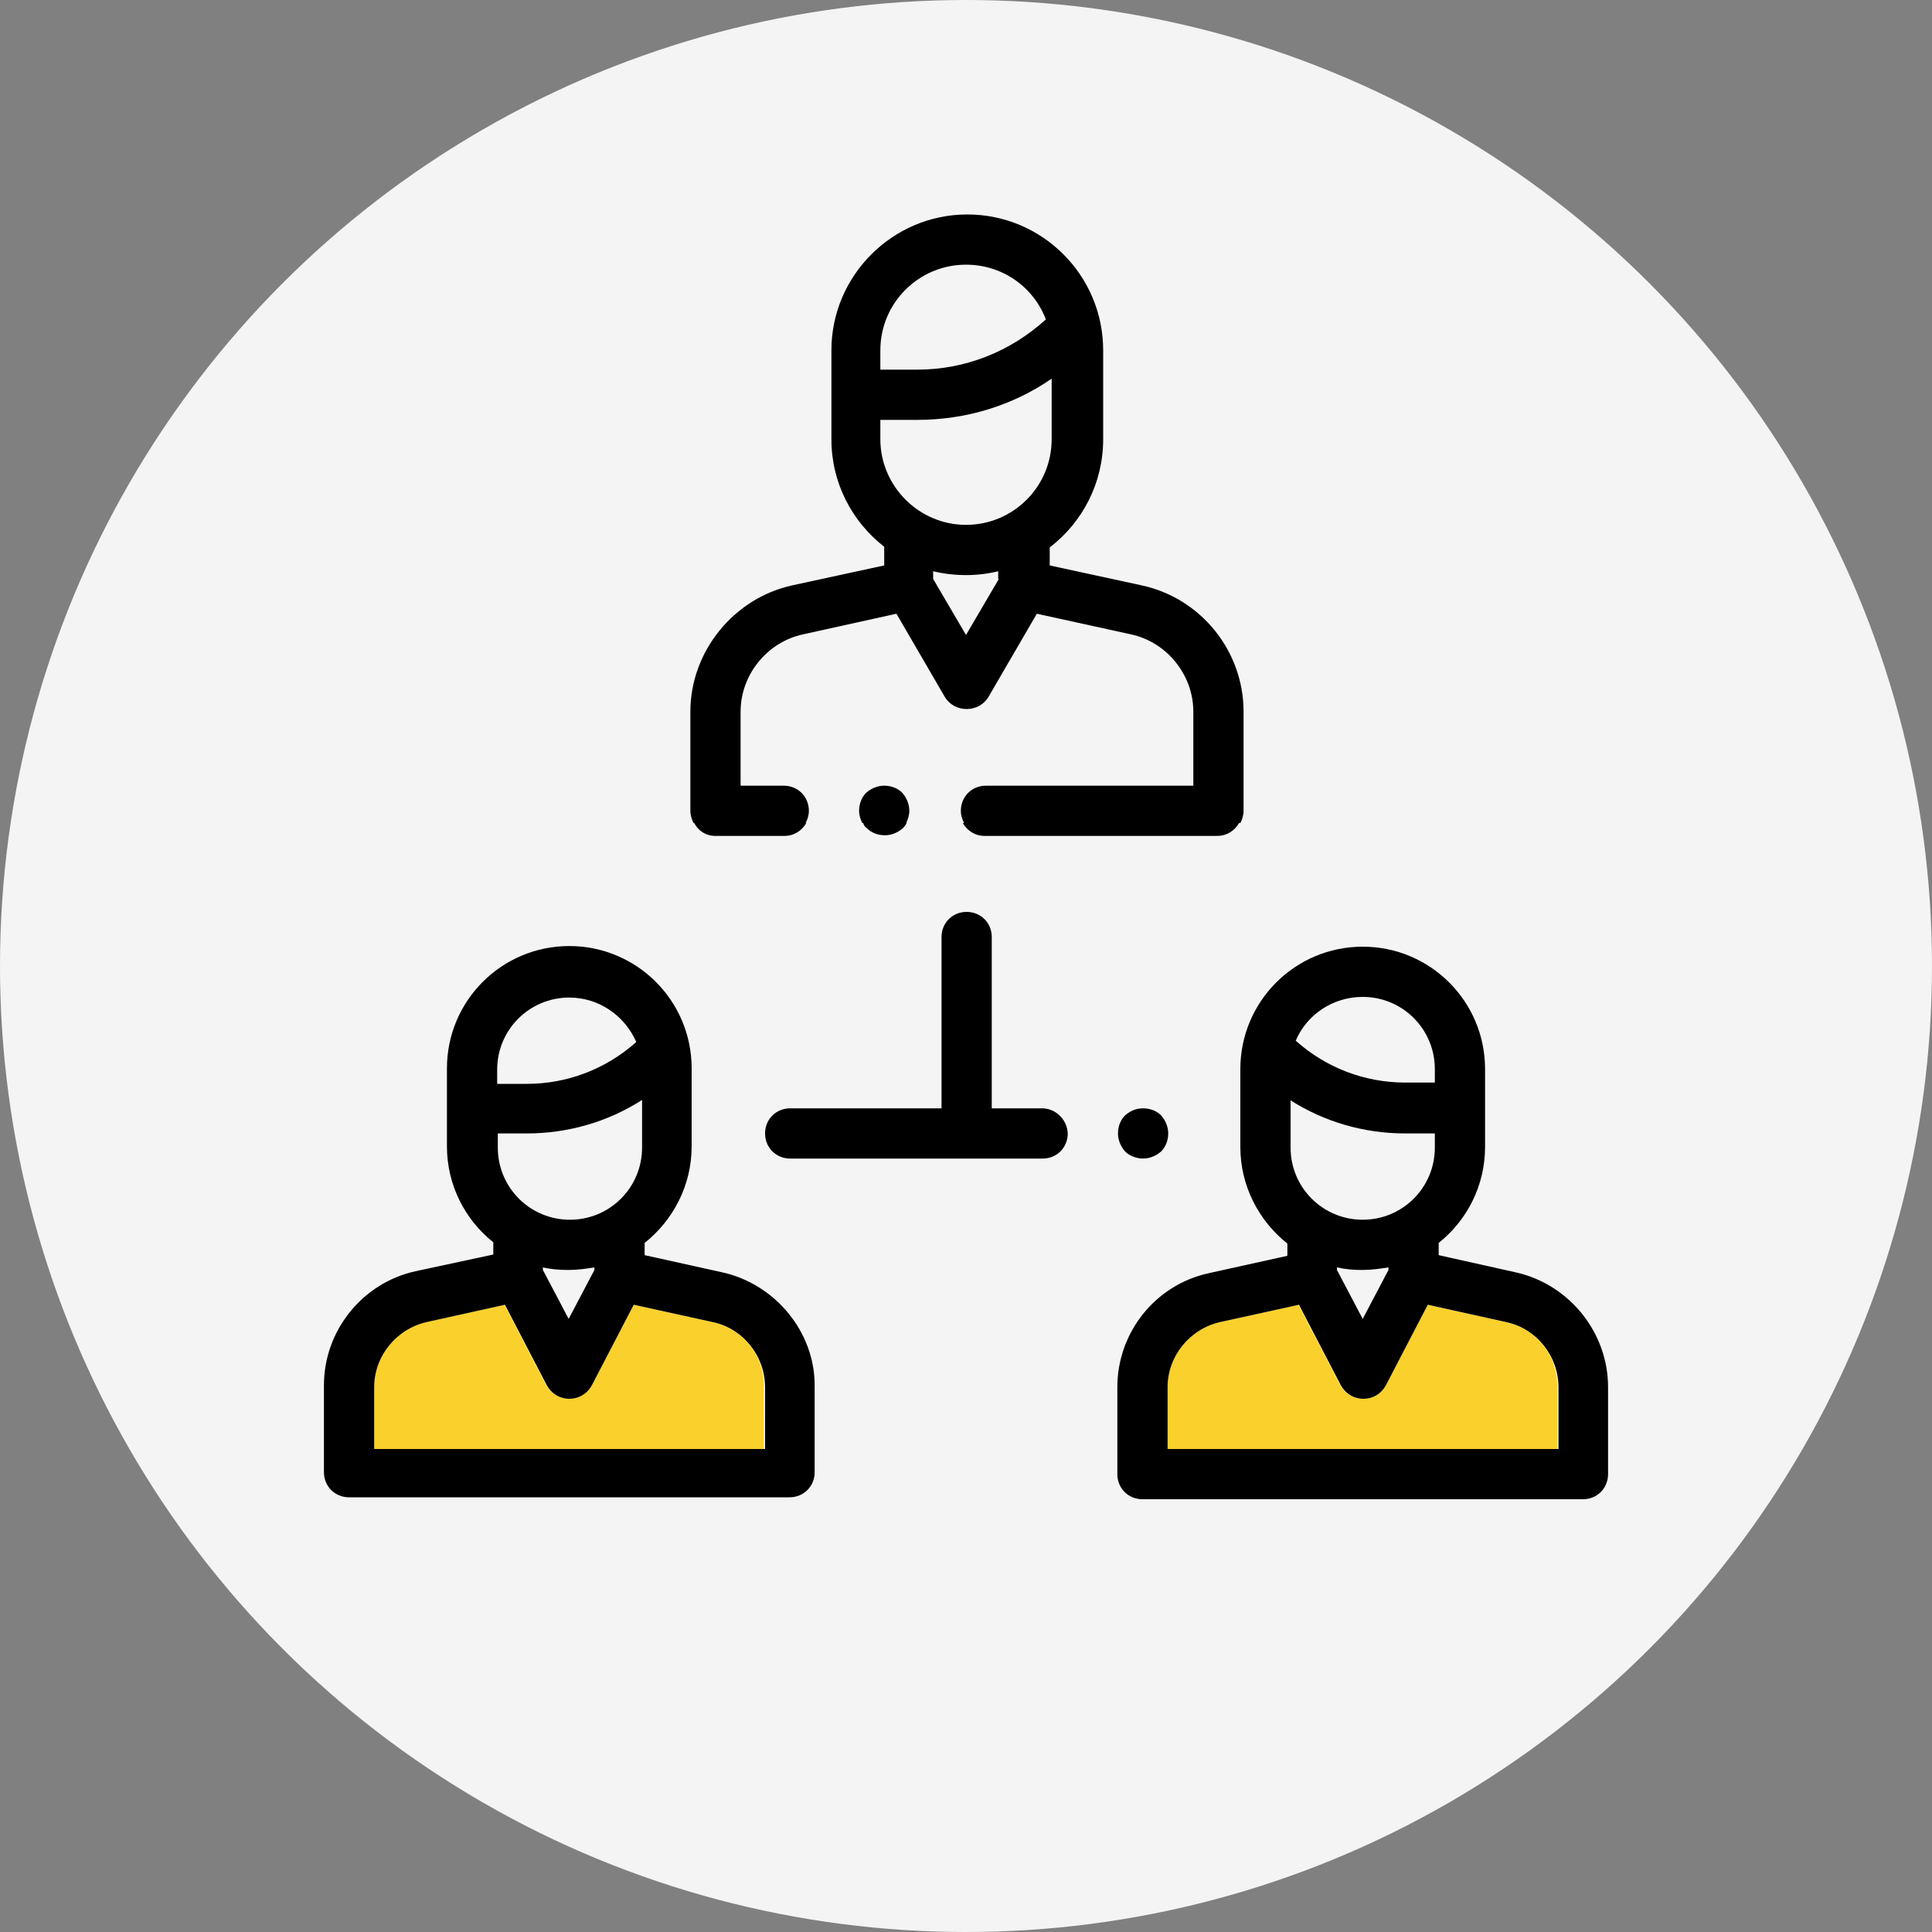 <?xml version="1.0" encoding="utf-8"?>
<!-- Generator: Adobe Illustrator 21.0.0, SVG Export Plug-In . SVG Version: 6.00 Build 0)  -->
<svg version="1.1" id="Слой_1" xmlns="http://www.w3.org/2000/svg" xmlns:xlink="http://www.w3.org/1999/xlink" x="0px" y="0px"
	 viewBox="0 0 300 300" style="enable-background:new 0 0 300 300;" xml:space="preserve">
<rect x="0" y="0" width="300" height="300" fill="#808080" stroke="none"/>
<style type="text/css">
	.st0{fill:#F4F4F4;}
	.st1{fill:none;}
	.st2{fill:#F9D02C;}
</style>
<g>
	<circle class="st0" cx="150" cy="150" r="150"/>
	<g>
		<path class="st1" d="M162.5,49.5c-1.9-5-6.8-8.5-12.4-8.5c-7.4,0-13.3,6-13.3,13.3v3h5.7C149.9,57.3,157,54.6,162.5,49.5z"/>
		<path class="st1" d="M152.9,122h32.2v-11.5c0-5.7-4.1-10.8-9.7-12l-14.6-3.2l-7.5,12.9c-0.7,1.2-2,1.9-3.4,1.9
			c-1.4,0-2.7-0.7-3.4-1.9l-7.5-12.9l-14.5,3.2c-5.6,1.2-9.7,6.3-9.7,12V122h6.8c2.2,0,3.9,1.7,3.9,3.9c0,0.7-0.2,1.3-0.5,1.9h8.8
			c-0.3-0.6-0.5-1.2-0.5-1.9c0-1,0.4-2,1.1-2.8c0.7-0.7,1.7-1.1,2.8-1.1c1,0,2,0.4,2.8,1.1c0.7,0.7,1.1,1.7,1.1,2.8
			c0,0.7-0.2,1.3-0.5,1.9h8.8c-0.3-0.6-0.5-1.2-0.5-1.9C149,123.7,150.8,122,152.9,122z"/>
		<path class="st1" d="M144.9,88.7v1.2l5.1,8.7l5.1-8.7v-1.2c-1.6,0.4-3.3,0.6-5,0.6C148.3,89.3,146.6,89.1,144.9,88.7z"/>
		<path class="st1" d="M150,81.5c7.4,0,13.3-6,13.3-13.3v-9.4c-6.1,4.2-13.4,6.4-20.9,6.4h-5.7v3C136.7,75.5,142.7,81.5,150,81.5z"
			/>
		<path class="st2" d="M233.8,205.3l-12.2-2.7l-6.5,12.5c-0.7,1.3-2,2.1-3.5,2.1c-1.5,0-2.8-0.8-3.5-2.1l-6.5-12.5l-12.3,2.7
			c-4.7,1-8.1,5.3-8.1,10.1v9.6h60.6v-9.6C241.9,210.5,238.5,206.3,233.8,205.3z"/>
		<path class="st2" d="M110.6,205.3l-12.3-2.7l-6.5,12.5c-0.7,1.3-2,2.1-3.5,2.1c-1.5,0-2.8-0.8-3.5-2.1l-6.5-12.5l-12.2,2.7
			c-4.7,1-8.1,5.3-8.1,10.1v9.6h60.6v-9.6C118.7,210.5,115.3,206.3,110.6,205.3z"/>
		<path d="M125.6,125.9c0-2.2-1.7-3.9-3.9-3.9H115v-11.5c0-5.7,4.1-10.8,9.7-12l14.5-3.2l7.5,12.9c0.7,1.2,2,1.9,3.4,1.9
			c1.4,0,2.7-0.7,3.4-1.9l7.5-12.9l14.6,3.2c5.6,1.2,9.7,6.3,9.7,12V122h-32.2c-2.2,0-3.9,1.7-3.9,3.9c0,0.7,0.2,1.3,0.5,1.9h42.9
			c0.3-0.6,0.5-1.2,0.5-1.9v-15.4c0-9.4-6.6-17.6-15.8-19.6l-14.3-3.1v-2.8c5.1-3.9,8.3-10,8.3-16.8V54.4c0-11.7-9.5-21.1-21.1-21.1
			s-21.1,9.5-21.1,21.1v13.8c0,6.8,3.2,12.8,8.2,16.7v2.9L123,90.9c-9.1,2-15.8,10.3-15.8,19.6v15.4c0,0.7,0.2,1.3,0.5,1.9h17.4
			C125.4,127.2,125.6,126.6,125.6,125.9z M155.1,89.9l-5.1,8.7l-5.1-8.7v-1.2c1.6,0.4,3.4,0.6,5.1,0.6c1.7,0,3.4-0.2,5-0.6V89.9z
			 M136.7,54.4c0-7.4,6-13.3,13.3-13.3c5.7,0,10.5,3.5,12.4,8.5c-5.5,5-12.5,7.8-20,7.8h-5.7V54.4z M136.7,68.2v-3h0h0h5.7
			c7.6,0,14.8-2.2,20.9-6.4v9.4c0,7.4-6,13.3-13.3,13.3C142.7,81.5,136.7,75.5,136.7,68.2z"/>
		<path d="M152.9,129.8H189c1.5,0,2.7-0.8,3.4-2h-42.9C150.2,129,151.4,129.8,152.9,129.8z"/>
		<path d="M111.1,129.8h10.7c1.5,0,2.7-0.8,3.4-2h-17.4C108.4,129,109.6,129.8,111.1,129.8z"/>
		<path d="M112.3,197.6l-12.2-2.7v-1.9c4.4-3.5,7.3-8.9,7.3-15v-12.1c0-10.5-8.5-19-19-19c-10.5,0-19,8.5-19,19v12.1
			c0,6,2.8,11.4,7.2,14.9v1.9l-12.1,2.6c-8.2,1.8-14.2,9.2-14.2,17.7v13.5c0,2.2,1.7,3.9,3.9,3.9h68.4c2.2,0,3.9-1.7,3.9-3.9v-13.5
			C126.5,206.9,120.5,199.5,112.3,197.6z M77.2,166.1c0-6.2,5-11.2,11.2-11.2c4.6,0,8.6,2.8,10.4,6.9c-4.7,4.2-10.7,6.5-17,6.5h-4.6
			V166.1z M77.2,176h4.6c6.4,0,12.6-1.8,17.9-5.2v7.4c0,6.2-5,11.2-11.2,11.2c-6.2,0-11.2-5-11.2-11.2V176z M92.3,196.8v0.4l-4,7.6
			l-4-7.6v-0.4c1.3,0.3,2.6,0.4,4,0.4C89.7,197.2,91.1,197,92.3,196.8z M118.7,225H58.1v-9.6c0-4.8,3.4-9,8.1-10.1l12.2-2.7
			l6.5,12.5c0.7,1.3,2,2.1,3.5,2.1c1.5,0,2.8-0.8,3.5-2.1l6.5-12.5l12.3,2.7c4.7,1,8.1,5.3,8.1,10.1V225z"/>
		<path d="M235.5,197.6l-12.1-2.7v-1.9c4.4-3.5,7.2-8.9,7.2-14.9v-12.1c0-10.5-8.5-19-19-19s-19,8.5-19,19v12.1
			c0,6.1,2.9,11.5,7.3,15v1.9l-12.2,2.7c-8.3,1.8-14.2,9.2-14.2,17.7v13.5c0,2.2,1.7,3.9,3.9,3.9h68.4c2.2,0,3.9-1.7,3.9-3.9v-13.5
			C249.7,206.9,243.7,199.5,235.5,197.6z M211.6,154.8c6.2,0,11.2,5,11.2,11.2v2.1h-4.6c-6.3,0-12.3-2.3-17-6.5
			C202.9,157.6,206.9,154.8,211.6,154.8z M200.3,170.8c5.3,3.4,11.5,5.2,17.9,5.2h4.6v2.2c0,6.2-5,11.2-11.2,11.2
			c-6.2,0-11.2-5-11.2-11.2V170.8z M215.6,196.8v0.4l-4,7.6l-4-7.6v-0.4c1.3,0.3,2.6,0.4,3.9,0.4C213,197.2,214.3,197,215.6,196.8z
			 M241.9,225h-60.6v-9.6c0-4.8,3.4-9,8.1-10.1l12.3-2.7l6.5,12.5c0.7,1.3,2,2.1,3.5,2.1c1.5,0,2.8-0.8,3.5-2.1l6.5-12.5l12.2,2.7
			c4.7,1,8.1,5.3,8.1,10.1V225z"/>
		<path d="M177.5,179.9c1,0,2-0.4,2.8-1.1c0.7-0.7,1.1-1.7,1.1-2.8c0-1-0.4-2-1.1-2.8c-0.7-0.7-1.7-1.1-2.8-1.1s-2,0.4-2.8,1.1
			c-0.7,0.7-1.1,1.7-1.1,2.8c0,1,0.4,2,1.1,2.8C175.4,179.5,176.5,179.9,177.5,179.9z"/>
		<path d="M161.8,172.1h-7.8v-26.6c0-2.2-1.7-3.9-3.9-3.9c-2.2,0-3.9,1.7-3.9,3.9v26.6h-23.5c-2.2,0-3.9,1.7-3.9,3.9
			c0,2.2,1.7,3.9,3.9,3.9h39.2c2.2,0,3.9-1.7,3.9-3.9C165.7,173.8,163.9,172.1,161.8,172.1z"/>
		<path d="M140.1,123.1c-0.7-0.7-1.7-1.1-2.8-1.1c-1,0-2,0.4-2.8,1.1c-0.7,0.7-1.1,1.7-1.1,2.8c0,0.7,0.2,1.3,0.5,1.9h6.8
			c0.3-0.6,0.5-1.2,0.5-1.9C141.2,124.9,140.8,123.9,140.1,123.1z"/>
		<path d="M134.6,128.6c0.7,0.7,1.7,1.1,2.8,1.1c1,0,2-0.4,2.8-1.1c0.3-0.3,0.5-0.6,0.6-0.9h-6.8
			C134.1,128.1,134.3,128.4,134.6,128.6z"/>
	</g>
</g>
</svg>
